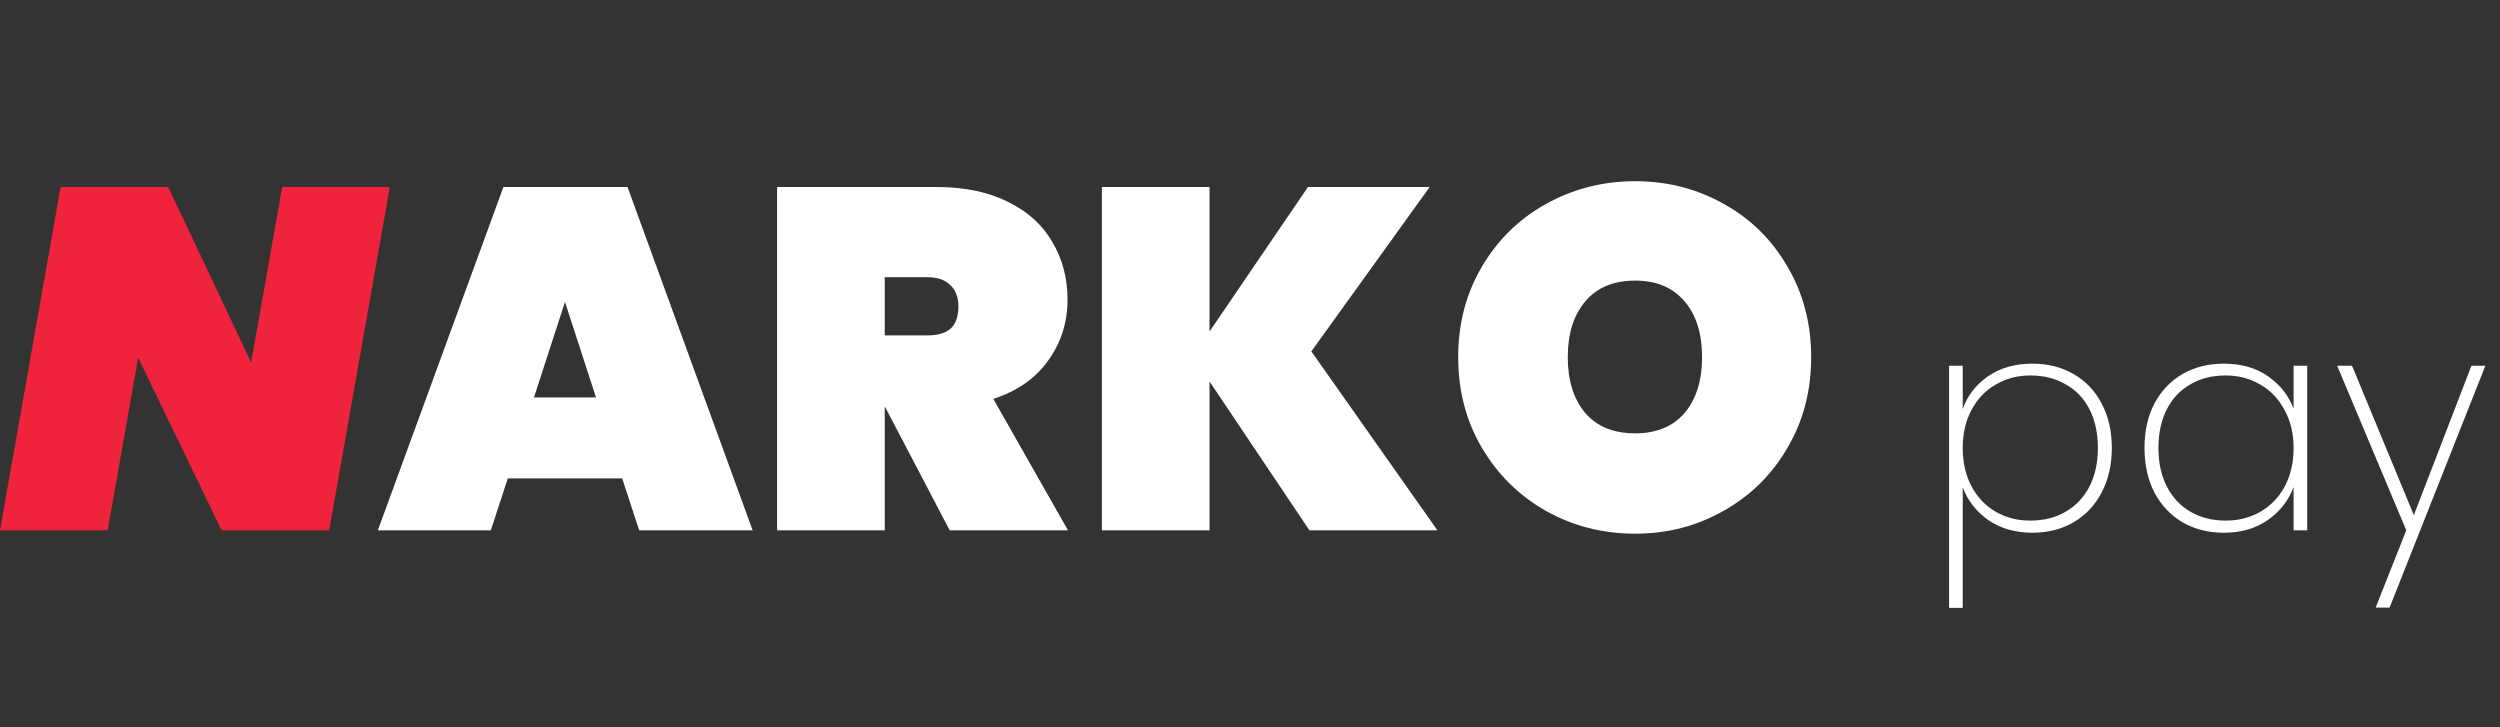 <svg width="165" height="48" viewBox="0 0 165 48" fill="none" xmlns="http://www.w3.org/2000/svg">
<rect x="0" y="0" width="165" height="48" fill="#333333" stroke="none"/>
<path d="M21.728 35H14.624L9.12 23.608L7.104 35H0L4 12.344H11.104L16.576 23.928L18.624 12.344H25.728L21.728 35Z" fill="#EF233C"/>
<path d="M41.066 31.576H33.514L32.394 35H24.938L33.225 12.344H41.417L49.673 35H42.185L41.066 31.576ZM39.337 26.232L37.289 19.928L35.242 26.232H39.337ZM62.679 35L58.423 26.872H58.392V35H51.288V12.344H61.847C63.682 12.344 65.25 12.675 66.552 13.336C67.853 13.976 68.823 14.861 69.463 15.992C70.125 17.101 70.456 18.36 70.456 19.768C70.456 21.283 70.029 22.627 69.175 23.8C68.344 24.973 67.138 25.816 65.559 26.328L70.487 35H62.679ZM58.392 22.136H61.208C61.89 22.136 62.402 21.987 62.743 21.688C63.085 21.368 63.255 20.877 63.255 20.216C63.255 19.619 63.074 19.149 62.712 18.808C62.37 18.467 61.869 18.296 61.208 18.296H58.392V22.136ZM86.421 35L79.829 25.176V35H72.725V12.344H79.829V21.88L86.325 12.344H94.357L86.549 23.192L94.869 35H86.421ZM107.921 35.224C105.788 35.224 103.825 34.723 102.033 33.72C100.263 32.717 98.855 31.331 97.809 29.56C96.764 27.789 96.241 25.795 96.241 23.576C96.241 21.357 96.764 19.363 97.809 17.592C98.855 15.821 100.263 14.445 102.033 13.464C103.825 12.461 105.788 11.96 107.921 11.96C110.055 11.96 112.007 12.461 113.777 13.464C115.548 14.445 116.945 15.821 117.969 17.592C119.015 19.363 119.537 21.357 119.537 23.576C119.537 25.795 119.015 27.789 117.969 29.56C116.945 31.331 115.537 32.717 113.745 33.72C111.975 34.723 110.033 35.224 107.921 35.224ZM107.921 28.6C109.329 28.6 110.417 28.152 111.185 27.256C111.953 26.339 112.337 25.112 112.337 23.576C112.337 22.019 111.953 20.792 111.185 19.896C110.417 18.979 109.329 18.52 107.921 18.52C106.492 18.52 105.393 18.979 104.625 19.896C103.857 20.792 103.473 22.019 103.473 23.576C103.473 25.112 103.857 26.339 104.625 27.256C105.393 28.152 106.492 28.6 107.921 28.6Z" fill="white"/>
<path d="M129.54 27C129.847 26.12 130.4 25.4 131.2 24.84C132.013 24.28 132.993 24 134.14 24C135.153 24 136.053 24.227 136.84 24.68C137.64 25.133 138.26 25.78 138.7 26.62C139.153 27.46 139.38 28.44 139.38 29.56C139.38 30.68 139.153 31.667 138.7 32.52C138.26 33.36 137.64 34.013 136.84 34.48C136.053 34.933 135.153 35.16 134.14 35.16C133.007 35.16 132.033 34.88 131.22 34.32C130.42 33.747 129.86 33.027 129.54 32.16V40.12H128.64V24.14H129.54V27ZM138.46 29.56C138.46 28.573 138.273 27.72 137.9 27C137.527 26.28 137 25.733 136.32 25.36C135.653 24.973 134.88 24.78 134 24.78C133.16 24.78 132.4 24.98 131.72 25.38C131.04 25.767 130.507 26.327 130.12 27.06C129.733 27.78 129.54 28.613 129.54 29.56C129.54 30.52 129.733 31.367 130.12 32.1C130.507 32.82 131.04 33.38 131.72 33.78C132.4 34.167 133.16 34.36 134 34.36C134.88 34.36 135.653 34.167 136.32 33.78C137 33.393 137.527 32.84 137.9 32.12C138.273 31.4 138.46 30.547 138.46 29.56ZM141.537 29.56C141.537 28.44 141.757 27.46 142.197 26.62C142.65 25.78 143.27 25.133 144.057 24.68C144.857 24.227 145.764 24 146.777 24C147.924 24 148.897 24.28 149.697 24.84C150.497 25.4 151.057 26.113 151.377 26.98V24.14H152.277V35H151.377V32.14C151.057 33.02 150.49 33.747 149.677 34.32C148.877 34.88 147.91 35.16 146.777 35.16C145.764 35.16 144.857 34.933 144.057 34.48C143.27 34.013 142.65 33.36 142.197 32.52C141.757 31.667 141.537 30.68 141.537 29.56ZM151.377 29.56C151.377 28.613 151.177 27.78 150.777 27.06C150.39 26.327 149.857 25.767 149.177 25.38C148.497 24.98 147.737 24.78 146.897 24.78C146.017 24.78 145.244 24.973 144.577 25.36C143.91 25.733 143.39 26.28 143.017 27C142.644 27.72 142.457 28.573 142.457 29.56C142.457 30.547 142.644 31.4 143.017 32.12C143.39 32.84 143.91 33.393 144.577 33.78C145.257 34.167 146.03 34.36 146.897 34.36C147.737 34.36 148.497 34.167 149.177 33.78C149.87 33.38 150.41 32.82 150.797 32.1C151.184 31.367 151.377 30.52 151.377 29.56ZM164.034 24.14L157.714 40.1H156.794L158.814 35L154.254 24.14H155.234L159.314 34L163.114 24.14H164.034Z" fill="white"/>
</svg>
